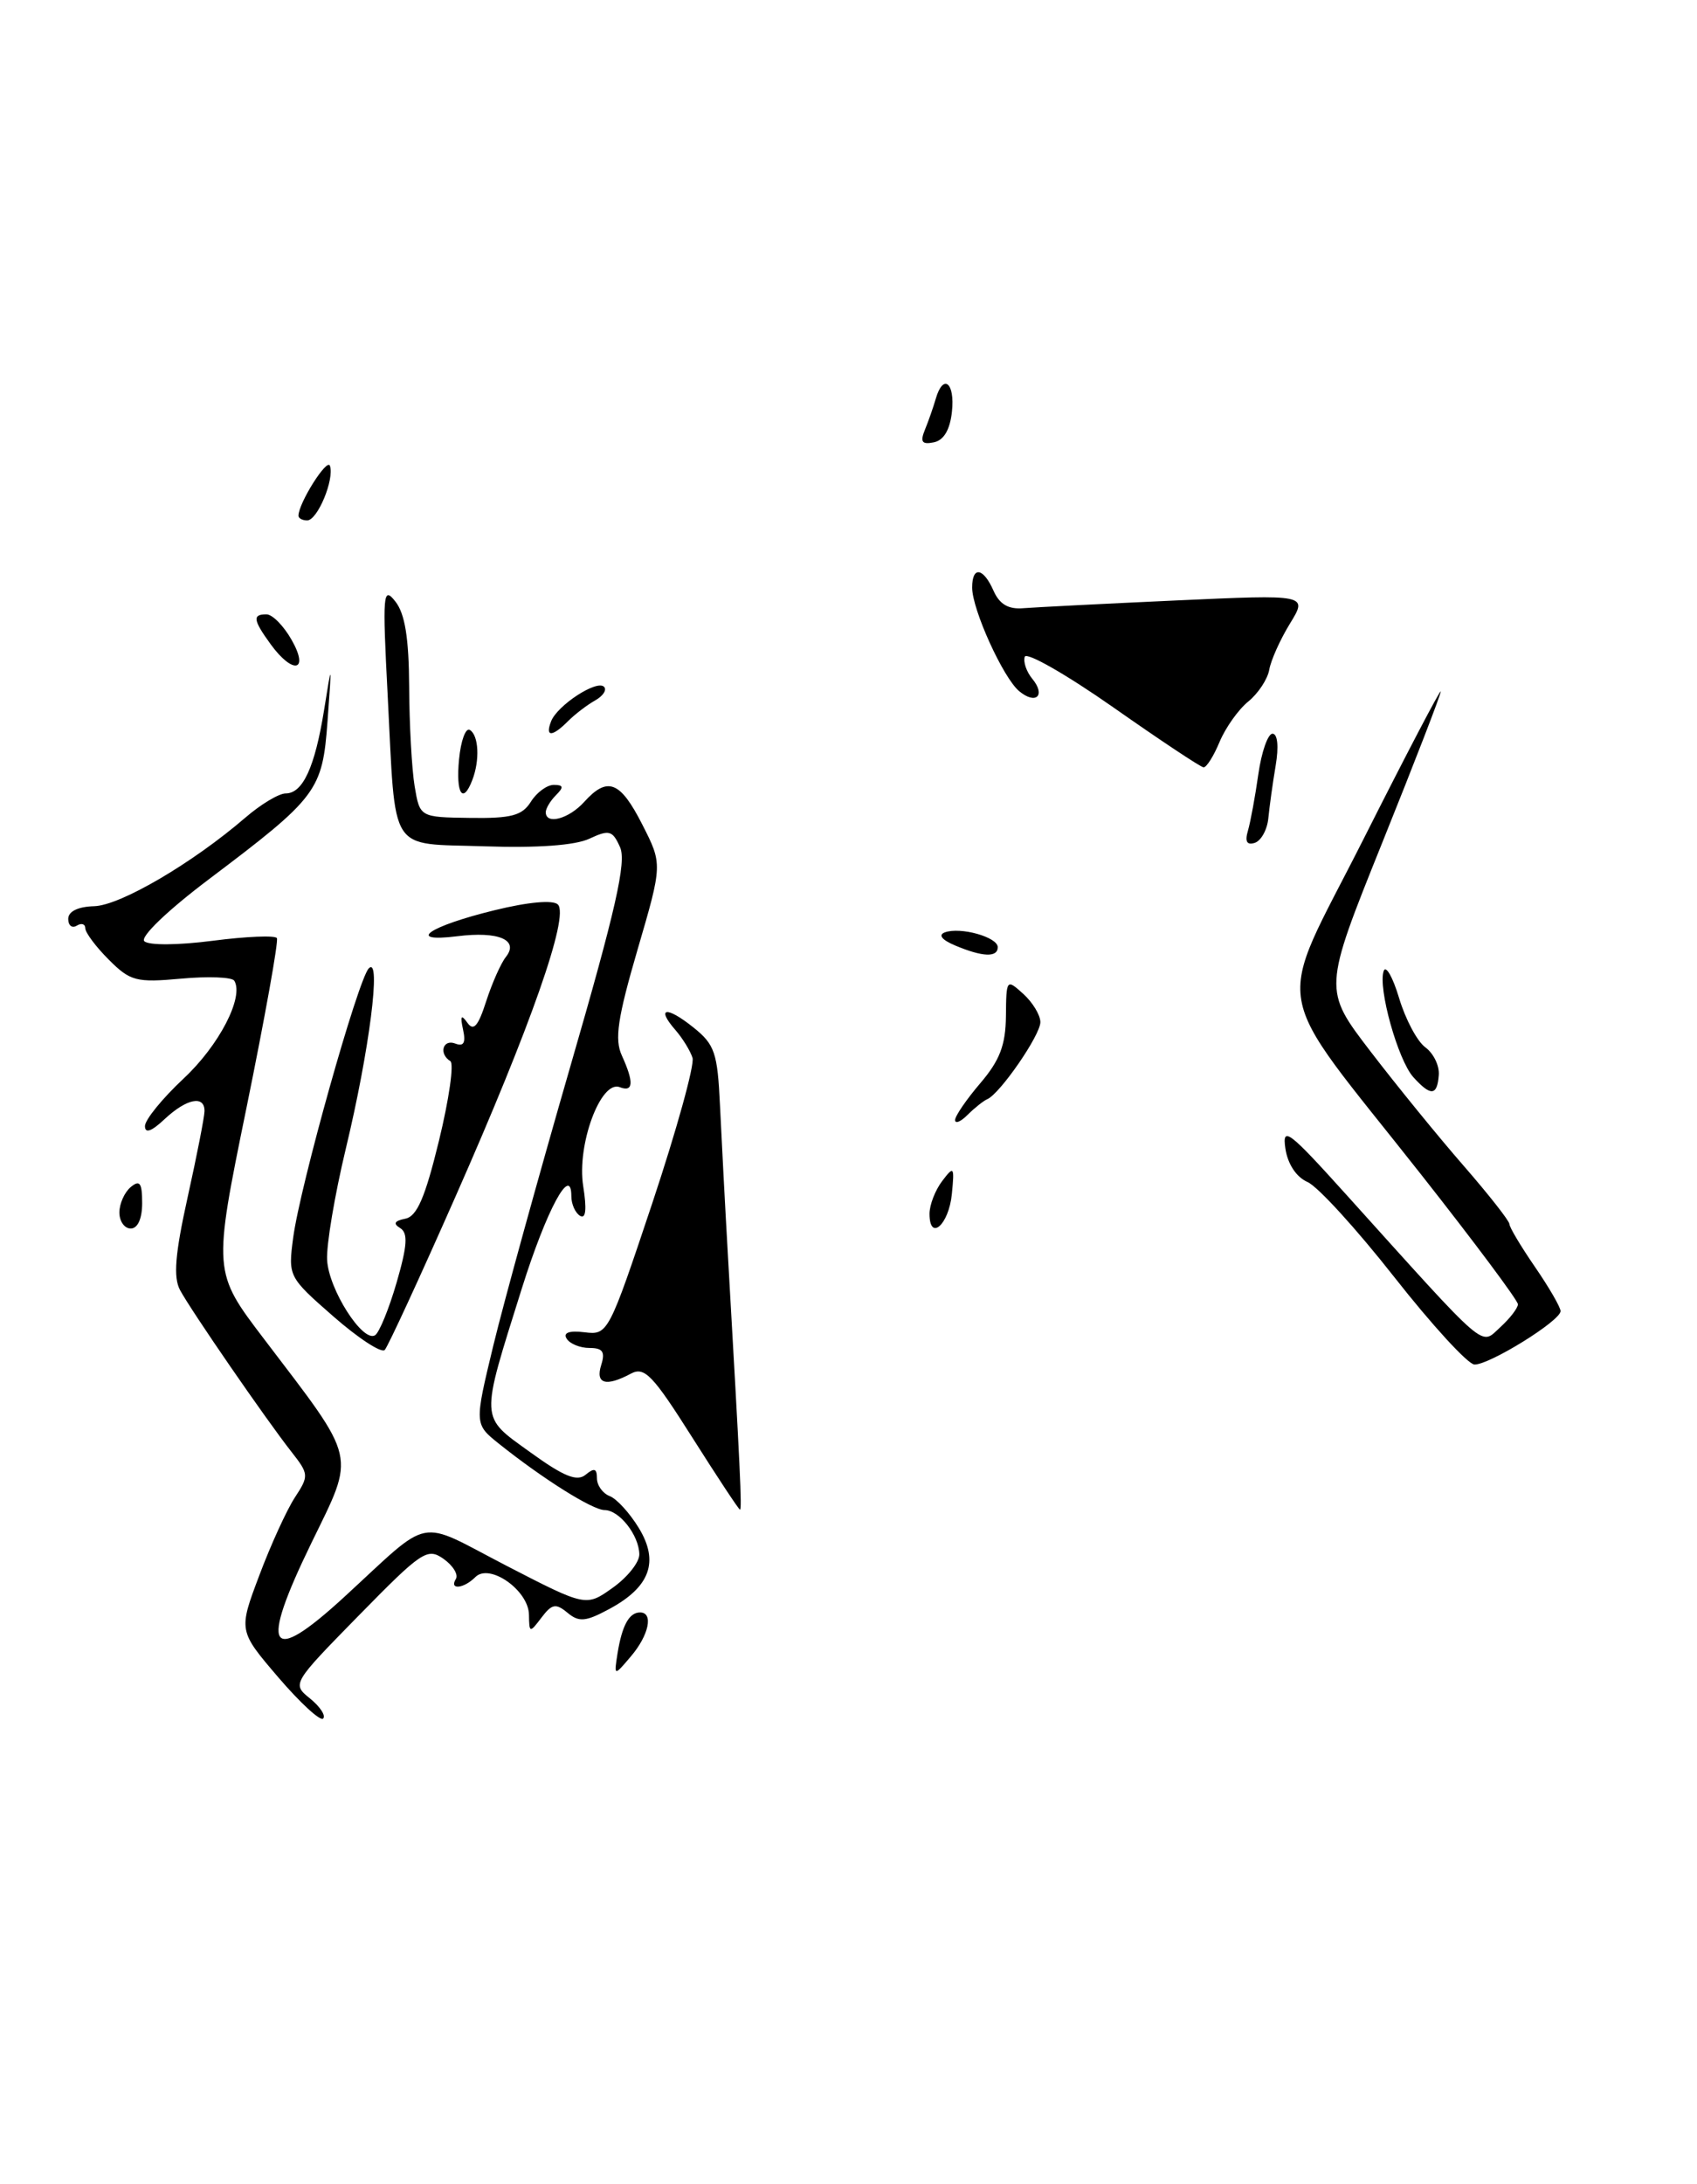 <?xml version="1.0" encoding="UTF-8" standalone="no"?>
<!DOCTYPE svg PUBLIC "-//W3C//DTD SVG 1.1//EN" "http://www.w3.org/Graphics/SVG/1.1/DTD/svg11.dtd" >
<svg xmlns="http://www.w3.org/2000/svg" xmlns:xlink="http://www.w3.org/1999/xlink" version="1.1" viewBox="0 0 199 256">
 <g >
 <path fill="currentColor"
d=" M 32.62 196.59 C 27.96 191.14 27.96 191.14 30.41 184.65 C 31.75 181.08 33.63 176.97 34.58 175.52 C 36.24 172.99 36.22 172.78 34.19 170.19 C 31.20 166.39 22.39 153.60 21.11 151.21 C 20.31 149.71 20.53 146.99 22.00 140.35 C 23.08 135.48 23.97 130.94 23.98 130.25 C 24.01 128.34 21.89 128.76 19.31 131.17 C 17.77 132.62 17.00 132.90 17.00 131.99 C 17.00 131.25 19.05 128.74 21.54 126.41 C 25.69 122.54 28.64 116.85 27.47 114.95 C 27.21 114.53 24.41 114.42 21.25 114.71 C 15.97 115.19 15.28 115.01 12.75 112.48 C 11.24 110.97 10.00 109.31 10.00 108.80 C 10.00 108.30 9.55 108.16 9.00 108.50 C 8.45 108.84 8.00 108.48 8.00 107.71 C 8.00 106.83 9.14 106.27 11.05 106.22 C 14.11 106.13 22.57 101.18 28.78 95.83 C 30.59 94.27 32.71 93.00 33.50 93.00 C 35.51 93.00 36.92 89.93 38.00 83.25 C 38.92 77.50 38.92 77.50 38.41 84.50 C 37.81 92.70 37.26 93.43 24.47 103.08 C 19.64 106.72 16.42 109.82 16.92 110.32 C 17.42 110.82 20.85 110.80 24.95 110.27 C 28.88 109.76 32.27 109.62 32.47 109.96 C 32.68 110.29 31.07 119.23 28.91 129.82 C 24.97 149.08 24.97 149.08 30.98 156.97 C 41.99 171.44 41.71 170.19 36.49 180.91 C 30.39 193.45 31.51 195.31 40.31 187.24 C 50.83 177.59 48.71 178.00 59.36 183.51 C 68.72 188.34 68.72 188.34 71.86 186.10 C 73.59 184.87 74.99 183.11 74.97 182.18 C 74.93 179.94 72.62 177.00 70.89 177.00 C 69.47 176.99 63.63 173.32 58.49 169.21 C 55.63 166.92 55.63 166.92 57.85 157.71 C 59.08 152.64 63.14 137.93 66.88 125.00 C 72.21 106.62 73.48 101.02 72.71 99.30 C 71.83 97.33 71.44 97.22 69.11 98.31 C 67.44 99.09 63.01 99.41 56.84 99.20 C 45.43 98.81 46.44 100.38 45.46 81.50 C 44.84 69.56 44.91 68.66 46.36 70.50 C 47.49 71.93 47.95 74.78 47.98 80.50 C 48.00 84.90 48.29 90.14 48.62 92.14 C 49.23 95.79 49.23 95.79 55.12 95.87 C 59.96 95.94 61.23 95.60 62.25 93.98 C 62.93 92.89 64.14 92.00 64.94 92.00 C 66.08 92.00 66.13 92.27 65.20 93.20 C 64.54 93.86 64.00 94.76 64.00 95.20 C 64.00 96.71 66.69 96.00 68.50 94.00 C 71.24 90.97 72.73 91.55 75.32 96.65 C 77.69 101.30 77.69 101.30 74.76 111.32 C 72.42 119.34 72.05 121.82 72.92 123.72 C 74.36 126.88 74.28 128.05 72.67 127.43 C 70.44 126.57 67.62 134.21 68.39 139.03 C 68.82 141.74 68.70 142.93 68.02 142.51 C 67.46 142.17 67.00 141.14 67.00 140.23 C 67.00 136.40 64.09 141.81 61.20 151.00 C 56.27 166.71 56.23 165.93 62.19 170.23 C 66.12 173.07 67.66 173.69 68.67 172.86 C 69.68 172.02 70.00 172.12 70.00 173.27 C 70.00 174.10 70.67 175.04 71.49 175.36 C 72.32 175.67 73.85 177.36 74.91 179.10 C 77.32 183.05 76.23 186.02 71.46 188.59 C 68.68 190.09 67.90 190.16 66.55 189.04 C 65.18 187.90 64.72 187.99 63.50 189.60 C 62.11 191.44 62.06 191.42 62.03 189.27 C 61.99 186.41 57.41 183.19 55.75 184.85 C 54.37 186.23 52.64 186.39 53.46 185.07 C 53.77 184.56 53.12 183.50 52.00 182.71 C 50.11 181.39 49.45 181.83 42.10 189.33 C 34.24 197.35 34.23 197.37 36.36 199.09 C 37.54 200.05 38.23 201.10 37.89 201.44 C 37.56 201.77 35.19 199.59 32.62 196.59 Z  M 72.42 193.77 C 72.95 190.51 73.78 189.00 75.06 189.00 C 76.65 189.00 76.10 191.66 73.99 194.14 C 71.99 196.50 71.99 196.50 72.42 193.77 Z  M 81.16 168.46 C 76.54 161.16 75.58 160.16 73.98 161.01 C 71.05 162.58 69.80 162.21 70.50 160.00 C 70.99 158.45 70.68 158.00 69.13 158.00 C 68.02 158.00 66.82 157.51 66.45 156.91 C 66.01 156.21 66.74 155.94 68.55 156.16 C 71.29 156.50 71.38 156.32 76.50 141.00 C 79.34 132.47 81.46 124.83 81.21 124.00 C 80.95 123.17 80.05 121.71 79.21 120.74 C 76.89 118.08 78.14 117.89 81.30 120.42 C 83.82 122.43 84.14 123.39 84.43 129.58 C 84.61 133.39 85.03 141.45 85.38 147.50 C 86.80 172.25 87.03 177.00 86.77 176.95 C 86.62 176.92 84.10 173.10 81.16 168.46 Z  M 163.50 149.69 C 159.10 144.09 154.53 139.07 153.33 138.55 C 152.01 137.97 151.00 136.44 150.73 134.61 C 150.34 131.95 151.12 132.54 157.90 140.06 C 174.72 158.71 173.56 157.71 175.92 155.58 C 177.06 154.54 178.00 153.32 178.00 152.88 C 178.00 152.43 172.92 145.63 166.72 137.76 C 148.66 114.84 149.40 119.15 159.91 98.32 C 164.85 88.52 168.92 80.75 168.95 81.05 C 168.98 81.35 165.89 89.34 162.08 98.80 C 155.16 116.00 155.16 116.00 160.72 123.25 C 163.78 127.24 168.69 133.27 171.64 136.65 C 174.59 140.04 177.00 143.11 177.00 143.47 C 177.00 143.84 178.35 146.10 180.00 148.50 C 181.65 150.90 183.00 153.23 183.00 153.68 C 183.00 154.82 174.61 160.01 172.90 159.94 C 172.13 159.91 167.90 155.29 163.50 149.69 Z  M 39.10 154.31 C 33.82 149.69 33.78 149.61 34.38 145.07 C 35.19 138.99 41.99 114.77 43.25 113.50 C 44.74 111.99 43.32 123.13 40.55 134.65 C 39.25 140.07 38.26 145.93 38.36 147.69 C 38.54 151.13 42.54 157.40 43.98 156.51 C 44.47 156.21 45.61 153.43 46.51 150.33 C 47.77 145.99 47.86 144.53 46.93 143.95 C 46.07 143.43 46.25 143.10 47.52 142.85 C 48.90 142.58 49.85 140.38 51.48 133.69 C 52.66 128.85 53.26 124.66 52.81 124.38 C 51.43 123.53 51.92 121.76 53.39 122.32 C 54.38 122.70 54.64 122.23 54.30 120.68 C 53.95 119.07 54.08 118.86 54.80 119.87 C 55.53 120.91 56.07 120.30 57.01 117.37 C 57.70 115.24 58.74 112.90 59.32 112.17 C 60.90 110.18 58.47 109.13 53.62 109.74 C 47.50 110.50 50.25 108.58 58.00 106.69 C 61.95 105.72 64.86 105.46 65.42 106.02 C 66.77 107.37 62.25 120.26 53.43 140.22 C 49.24 149.72 45.49 157.83 45.12 158.23 C 44.74 158.64 42.03 156.87 39.10 154.31 Z  M 14.00 142.12 C 14.00 141.09 14.60 139.75 15.33 139.14 C 16.39 138.26 16.67 138.64 16.67 141.02 C 16.67 142.84 16.15 144.00 15.33 144.00 C 14.60 144.00 14.00 143.16 14.00 142.12 Z  M 109.00 142.27 C 109.00 141.23 109.67 139.51 110.48 138.44 C 111.86 136.62 111.94 136.72 111.62 139.95 C 111.27 143.56 109.00 145.57 109.00 142.27 Z  M 112.00 131.28 C 112.00 130.81 113.33 128.87 114.96 126.96 C 117.24 124.29 117.93 122.49 117.96 119.10 C 118.00 114.75 118.03 114.72 120.00 116.50 C 121.10 117.50 122.00 118.99 122.00 119.81 C 122.00 121.34 117.25 128.22 115.77 128.84 C 115.33 129.03 114.30 129.85 113.48 130.66 C 112.67 131.48 112.00 131.76 112.00 131.28 Z  M 165.73 126.25 C 163.93 124.25 161.56 115.78 162.26 113.81 C 162.51 113.09 163.33 114.53 164.07 117.00 C 164.81 119.47 166.19 122.07 167.14 122.76 C 168.10 123.46 168.81 124.92 168.72 126.01 C 168.54 128.46 167.78 128.52 165.73 126.25 Z  M 112.00 110.82 C 110.45 110.17 109.99 109.59 110.79 109.29 C 112.60 108.61 117.00 109.84 117.00 111.02 C 117.00 112.25 115.23 112.18 112.00 110.82 Z  M 146.34 97.37 C 146.64 96.34 147.19 93.36 147.56 90.75 C 147.93 88.14 148.68 86.00 149.22 86.00 C 149.82 86.00 149.97 87.51 149.59 89.75 C 149.24 91.81 148.86 94.59 148.73 95.92 C 148.60 97.25 147.89 98.54 147.15 98.79 C 146.22 99.09 145.96 98.65 146.34 97.37 Z  M 53.83 89.01 C 54.04 86.81 54.61 85.26 55.10 85.56 C 56.14 86.20 56.28 89.11 55.39 91.42 C 54.28 94.33 53.44 93.04 53.83 89.01 Z  M 130.52 82.89 C 125.03 79.05 120.37 76.39 120.17 76.98 C 119.97 77.58 120.37 78.74 121.05 79.56 C 122.67 81.52 121.48 82.65 119.51 81.01 C 117.64 79.45 114.00 71.45 114.00 68.87 C 114.00 66.32 115.31 66.52 116.51 69.25 C 117.21 70.83 118.25 71.44 120.00 71.29 C 121.38 71.18 129.44 70.77 137.93 70.38 C 153.36 69.68 153.36 69.68 151.27 73.09 C 150.12 74.96 149.03 77.40 148.84 78.50 C 148.65 79.60 147.55 81.27 146.39 82.22 C 145.22 83.16 143.71 85.30 143.01 86.97 C 142.32 88.63 141.47 89.98 141.13 89.94 C 140.78 89.91 136.01 86.74 130.52 82.89 Z  M 64.62 84.56 C 65.33 82.69 69.98 79.65 70.83 80.50 C 71.19 80.86 70.72 81.58 69.79 82.10 C 68.86 82.62 67.43 83.71 66.62 84.52 C 64.75 86.40 63.90 86.41 64.62 84.56 Z  M 31.75 75.53 C 29.67 72.67 29.58 72.00 31.25 72.01 C 31.94 72.01 33.27 73.36 34.20 75.01 C 36.30 78.70 34.36 79.11 31.75 75.53 Z  M 35.00 60.45 C 35.00 58.98 38.37 53.64 38.69 54.60 C 39.23 56.19 37.23 61.00 36.02 61.00 C 35.46 61.00 35.00 60.75 35.00 60.45 Z  M 108.47 50.35 C 108.89 49.33 109.45 47.71 109.73 46.75 C 110.60 43.73 112.00 44.84 111.63 48.25 C 111.40 50.39 110.67 51.62 109.49 51.85 C 108.10 52.13 107.88 51.79 108.47 50.35 Z "/>
</g>
</svg>